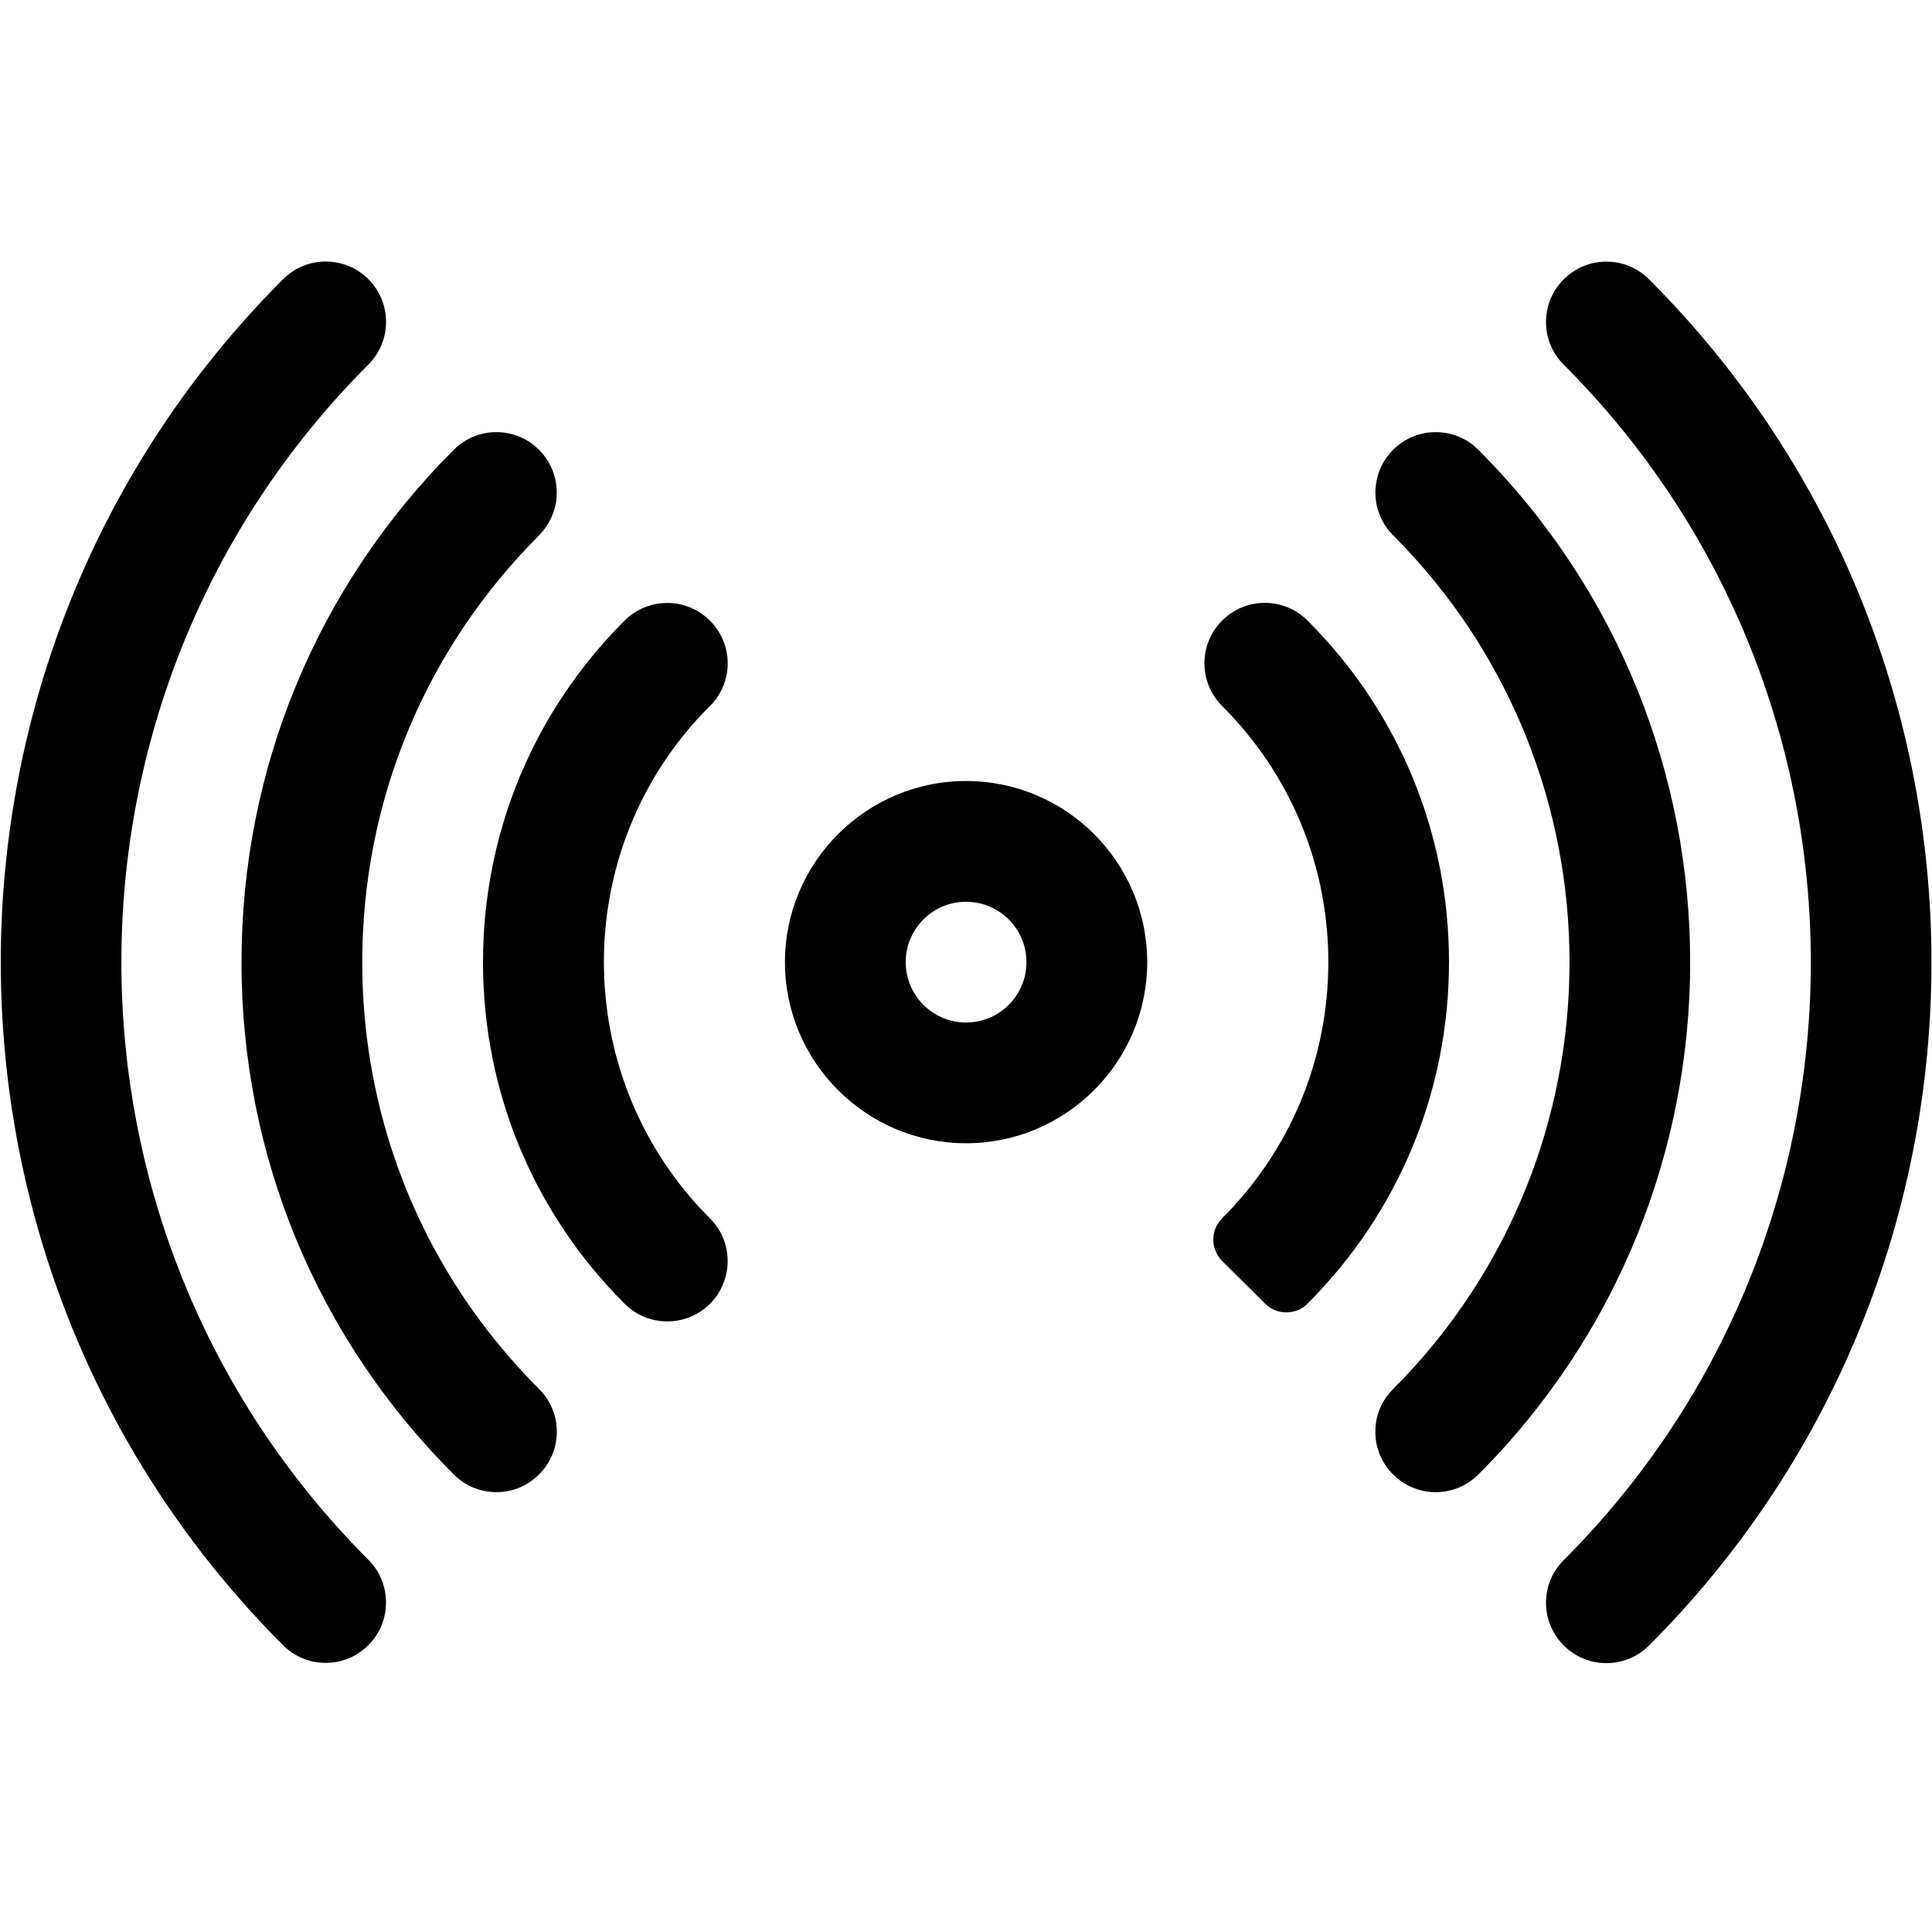 <?xml version="1.0" encoding="utf-8"?>
<!-- Generator: Adobe Illustrator 22.1.0, SVG Export Plug-In . SVG Version: 6.00 Build 0)  -->
<svg version="1.1" id="Layer_1" xmlns="http://www.w3.org/2000/svg" xmlns:xlink="http://www.w3.org/1999/xlink" x="0px" y="0px"
	 viewBox="0 0 24 24" style="enable-background:new 0 0 24 24;" xml:space="preserve">
<title>wifi-signal-1</title>
<g>
	<path d="M12.001,14.202c-1.241,0-2.25-1.01-2.25-2.25s1.009-2.25,2.25-2.25s2.25,1.009,2.25,2.25S13.241,14.202,12.001,14.202z
		 M12.001,11.202c-0.414,0-0.75,0.336-0.75,0.75c0,0.414,0.336,0.75,0.75,0.75c0.414,0,0.75-0.336,0.75-0.75
		C12.751,11.538,12.414,11.202,12.001,11.202z"/>
	<path d="M15.979,16.303c-0.096,0-0.191-0.036-0.264-0.109l-0.532-0.529c-0.071-0.07-0.11-0.166-0.111-0.265s0.039-0.195,0.11-0.266
		c0.851-0.851,1.319-1.981,1.319-3.183s-0.469-2.331-1.319-3.181c-0.142-0.142-0.22-0.33-0.22-0.531c0-0.2,0.078-0.389,0.22-0.53
		c0.142-0.142,0.33-0.22,0.53-0.22c0.2,0,0.388,0.078,0.53,0.219c1.133,1.133,1.758,2.639,1.758,4.242
		c0,1.603-0.624,3.109-1.756,4.243C16.171,16.267,16.075,16.303,15.979,16.303z"/>
	<path d="M8.289,16.415c-0.2,0-0.389-0.078-0.53-0.22C6.625,15.063,6.001,13.557,6,11.954c0-1.602,0.623-3.109,1.756-4.242
		C7.777,7.691,7.8,7.671,7.82,7.654C7.953,7.548,8.119,7.49,8.288,7.49c0.229,0,0.443,0.103,0.586,0.281
		C9.119,8.078,9.09,8.513,8.806,8.783c-1.742,1.748-1.74,4.6,0.013,6.352c0.142,0.141,0.22,0.33,0.22,0.53s-0.078,0.389-0.219,0.531
		C8.677,16.337,8.489,16.415,8.289,16.415z"/>
	<path d="M17.835,18.536c-0.2,0-0.389-0.078-0.53-0.22c-0.142-0.141-0.22-0.33-0.22-0.53c0-0.2,0.078-0.389,0.22-0.53
		c2.923-2.924,2.923-7.682,0-10.607c-0.292-0.292-0.292-0.768,0-1.061c0.142-0.142,0.33-0.22,0.53-0.22s0.389,0.078,0.53,0.22
		c3.508,3.509,3.508,9.219,0,12.728C18.223,18.458,18.035,18.536,17.835,18.536z"/>
	<path d="M6.167,18.536c-0.2,0-0.389-0.078-0.53-0.22C3.936,16.617,3,14.357,3,11.953c0-2.401,0.934-4.659,2.63-6.359
		c0.147-0.148,0.336-0.226,0.536-0.226s0.389,0.078,0.53,0.22c0.284,0.284,0.295,0.74,0.023,1.036
		C6.716,6.629,6.7,6.647,6.696,6.651C5.28,8.067,4.5,9.95,4.5,11.953s0.78,3.886,2.197,5.302c0.142,0.142,0.22,0.33,0.22,0.53
		s-0.078,0.389-0.22,0.53C6.555,18.458,6.367,18.536,6.167,18.536z"/>
	<path d="M19.955,20.66c-0.2,0-0.389-0.078-0.53-0.22s-0.22-0.33-0.22-0.53s0.078-0.389,0.22-0.53c4.093-4.094,4.093-10.756,0-14.85
		c-0.142-0.142-0.22-0.33-0.22-0.53c0-0.2,0.078-0.389,0.22-0.53s0.33-0.22,0.53-0.22s0.389,0.078,0.53,0.22
		c4.678,4.679,4.678,12.292,0,16.971C20.344,20.582,20.156,20.66,19.955,20.66z"/>
	<path d="M4.046,20.657c-0.2,0-0.389-0.078-0.53-0.22c-4.675-4.678-4.675-12.29,0-16.968c0.142-0.142,0.33-0.22,0.53-0.22
		s0.389,0.078,0.53,0.219c0.293,0.293,0.293,0.768,0,1.061c-4.091,4.093-4.091,10.754,0,14.847c0.142,0.142,0.219,0.33,0.219,0.531
		s-0.078,0.389-0.22,0.53C4.434,20.579,4.246,20.657,4.046,20.657z"/>
</g>
</svg>
